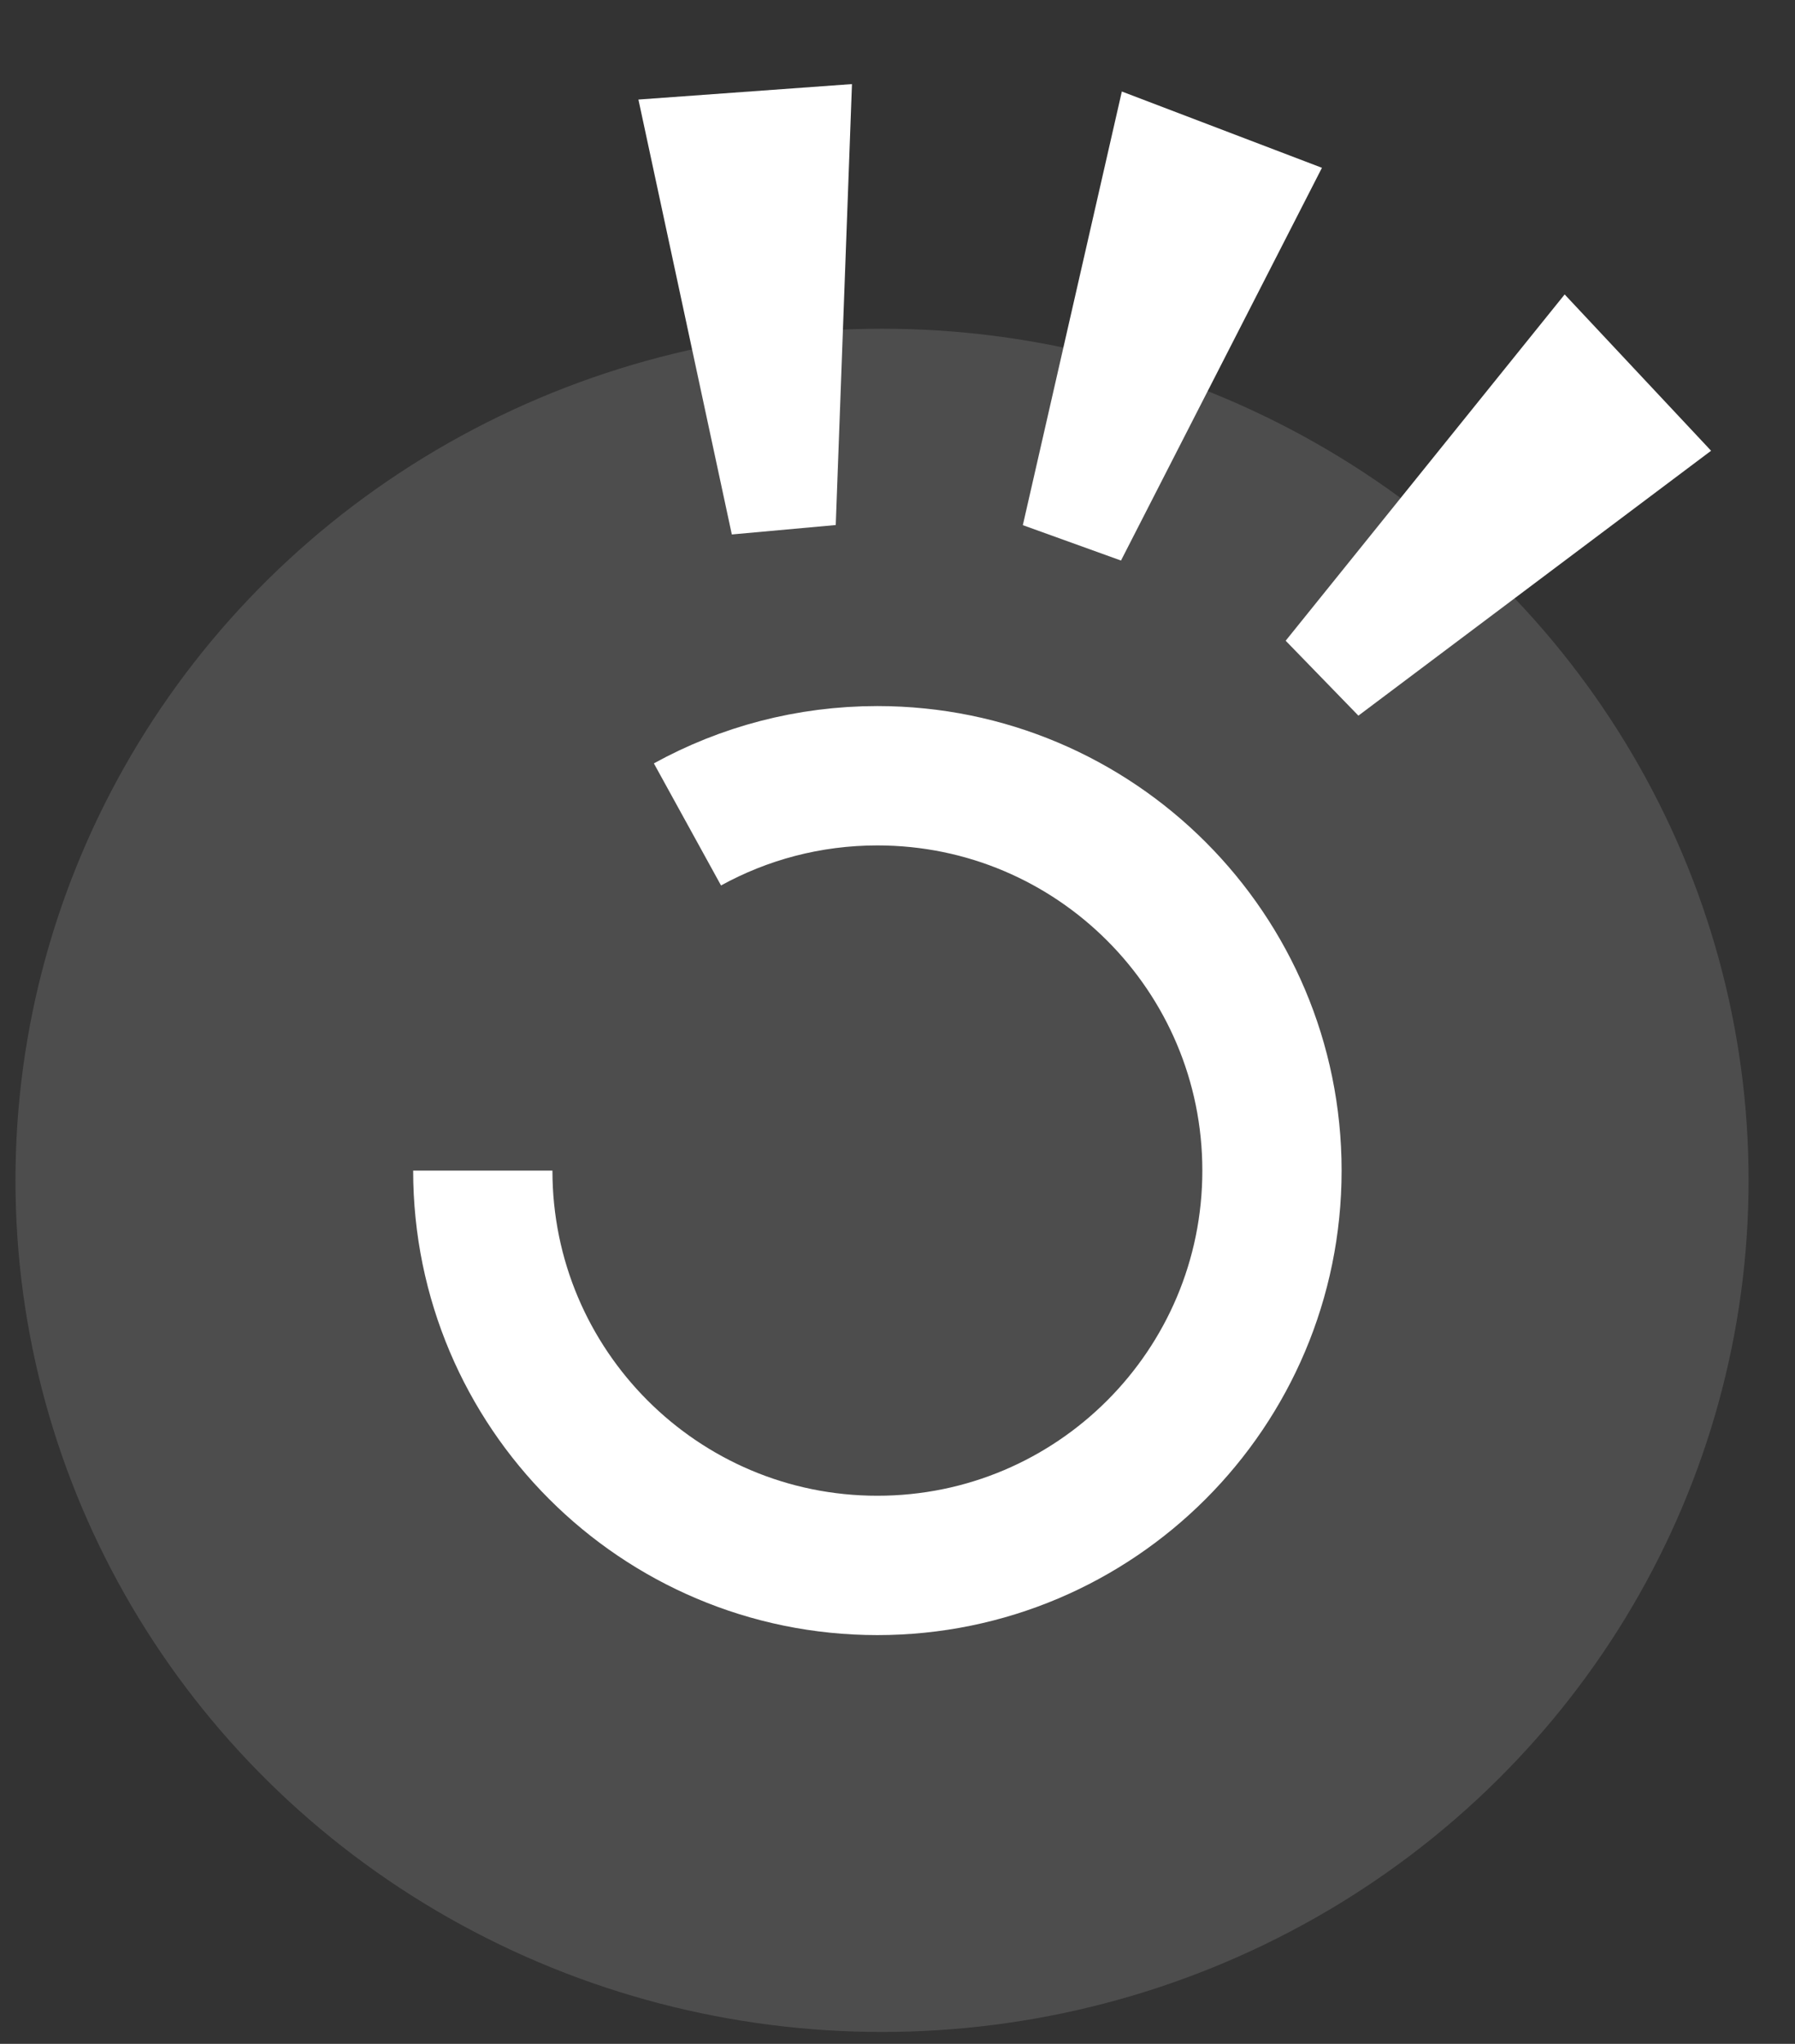 <?xml version="1.0" encoding="UTF-8"?>
<svg width="58px" height="66px" viewBox="0 0 58 66" version="1.1" xmlns="http://www.w3.org/2000/svg" xmlns:xlink="http://www.w3.org/1999/xlink">
    <rect x="0" y="0" width="58" height="66" fill="#333333" stroke="none"/>
    <title>logo success blue bg@1x</title>
    <g id="Onboard" stroke="none" stroke-width="1" fill="none" fill-rule="evenodd">
        <g id="onboard-08-1" transform="translate(-158, -107)">
            <g id="编组-2" transform="translate(34, 107)">
                <g id="编组-4" transform="translate(124, 0)">
                    <g id="编组" transform="translate(0.5, 0)">
                        <path d="M27.85,50.55 C34.892,50.55 40.6,44.842 40.6,37.8 C40.6,30.758 34.892,25.05 27.85,25.05 C20.808,25.05 15.1,30.758 15.1,37.8 C15.1,40.025 15.67,42.117 16.672,43.937" id="椭圆形备份-81" stroke="#FFFFFF" stroke-width="4.5" transform="translate(27.85, 37.8) rotate(-270) translate(-27.85, -37.8) "></path>
                        <polygon id="路径-17备份-3" fill="#FFFFFF" transform="translate(47.261, 16.081) scale(-1, 1) rotate(-67) translate(-47.261, -16.081) " points="45.724 8.556 52.219 10.939 45.448 23.606 42.303 22.388"></polygon>
                        <polygon id="路径-17备份-3" fill="#FFFFFF" transform="translate(36.893, 10.037) scale(-1, 1) rotate(-67) translate(-36.893, -10.037) " points="39.065 3.334 43.859 8.323 32.219 16.739 29.928 14.266"></polygon>
                        <polygon id="路径-17备份-3" fill="#FFFFFF" transform="translate(23.477, 9.525) scale(-1, 1) rotate(-16) translate(-23.477, -9.525) " points="21.94 2 28.435 4.382 21.663 17.05 18.519 15.832"></polygon>
                        <ellipse id="椭圆形" fill-opacity="0.13" fill="#FFFFFF" cx="28" cy="38.115" rx="28" ry="27.5"></ellipse>
                    </g>
                </g>
            </g>
        </g>
    </g>
</svg>